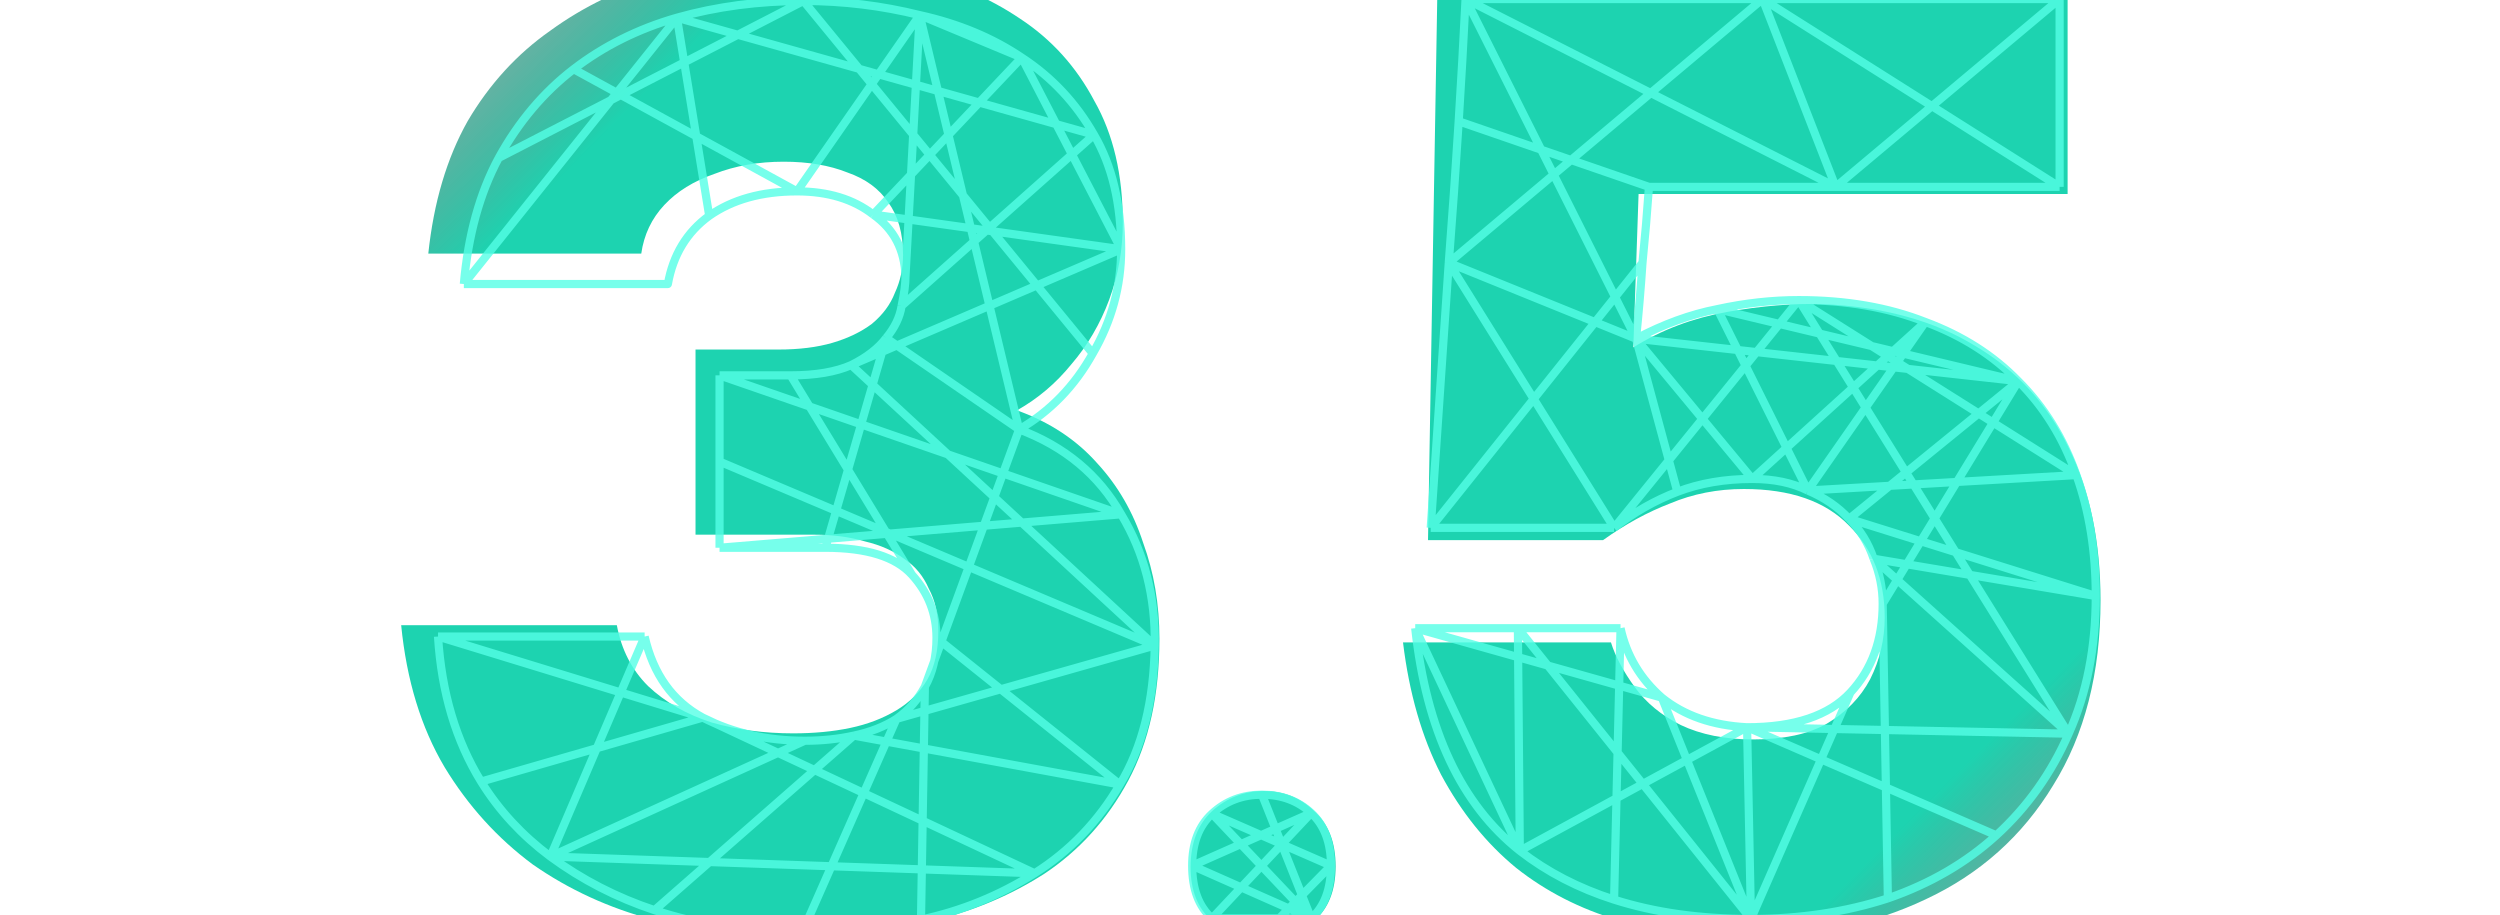 <svg width="153" height="56" viewBox="0 0 153 56" fill="none" xmlns="http://www.w3.org/2000/svg">
<g filter="url(#filter0_f_7140_12424)">
<path d="M126.538 11.872H100.281L99.959 21.26C101.677 20.19 103.584 19.468 105.678 19.094C107.772 18.719 109.732 18.559 111.557 18.612C115.262 18.773 118.376 19.629 120.9 21.18C123.424 22.678 125.33 24.764 126.619 27.439C127.907 30.06 128.552 33.163 128.552 36.747C128.552 41.187 127.585 44.959 125.652 48.062C123.773 51.164 121.169 53.491 117.84 55.043C114.564 56.594 110.859 57.37 106.725 57.37C103.986 57.37 101.436 57.022 99.073 56.327C96.711 55.631 94.617 54.561 92.791 53.117C90.965 51.619 89.435 49.72 88.2 47.42C87.019 45.119 86.24 42.418 85.864 39.315H98.59C98.858 40.171 99.342 41.08 100.04 42.043C100.738 43.006 101.677 43.782 102.859 44.37C104.094 44.959 105.57 45.253 107.288 45.253C109.168 45.253 110.671 44.932 111.799 44.29C112.98 43.595 113.866 42.685 114.457 41.562C115.047 40.385 115.343 39.128 115.343 37.79C115.343 35.49 114.618 33.618 113.168 32.173C111.718 30.675 109.571 29.927 106.725 29.927C105.114 29.927 103.61 30.221 102.214 30.809C100.818 31.344 99.449 32.093 98.107 33.056H87.394L87.958 -0.004H126.538V11.872Z" fill="url(#paint0_linear_7140_12424)"/>
</g>
<g filter="url(#filter1_f_7140_12424)">
<path d="M80.419 49.633C79.569 48.818 78.546 48.41 77.349 48.41C76.153 48.41 75.099 48.818 74.186 49.633C73.304 50.449 72.864 51.593 72.864 53.068C72.864 54.51 73.304 55.608 74.186 56.361C75.067 57.114 76.106 57.49 77.302 57.49C78.53 57.49 79.569 57.114 80.419 56.361C81.3 55.608 81.741 54.495 81.741 53.02C81.741 51.546 81.3 50.417 80.419 49.633Z" fill="url(#paint1_linear_7140_12424)"/>
<path d="M56.014 -1.6C53.635 -2.207 51.172 -2.51 48.626 -2.51C45.859 -2.51 43.175 -2.152 40.574 -1.435C38.028 -0.718 35.731 0.385 33.684 1.873C31.636 3.307 29.948 5.154 28.619 7.415C27.347 9.675 26.544 12.377 26.212 15.52H39.245C39.411 14.362 39.882 13.37 40.657 12.543C41.432 11.715 42.455 11.081 43.728 10.64C45.001 10.144 46.413 9.896 47.962 9.896C49.456 9.896 50.757 10.116 51.864 10.557C52.971 10.944 53.801 11.55 54.354 12.377C54.963 13.204 55.267 14.279 55.267 15.603C55.267 16.43 55.101 17.202 54.769 17.918C54.493 18.635 54.022 19.269 53.358 19.821C52.694 20.317 51.891 20.703 50.951 20.979C50.01 21.254 48.903 21.392 47.63 21.392H42.566V32.723H49.871C50.978 32.723 52.002 32.861 52.943 33.137C53.884 33.357 54.686 33.715 55.35 34.212C56.014 34.653 56.513 35.259 56.845 36.031C57.232 36.748 57.426 37.603 57.426 38.595C57.426 39.808 57.204 40.801 56.762 41.573C56.319 42.345 55.682 42.979 54.852 43.475C54.022 43.971 53.081 44.33 52.03 44.55C50.978 44.771 49.816 44.881 48.543 44.881C46.772 44.881 45.112 44.66 43.562 44.219C42.013 43.723 40.712 42.979 39.661 41.986C38.664 40.994 38.028 39.753 37.751 38.264H24.552C24.884 41.628 25.769 44.523 27.208 46.949C28.647 49.319 30.446 51.304 32.604 52.904C34.818 54.447 37.281 55.578 39.993 56.294C42.704 57.011 45.527 57.37 48.46 57.37C51.283 57.37 54.022 57.066 56.679 56.46C59.335 55.853 61.743 54.861 63.901 53.482C66.059 52.049 67.775 50.147 69.048 47.776C70.321 45.405 70.957 42.51 70.957 39.091C70.957 36.996 70.625 35.039 69.961 33.219C69.352 31.345 68.412 29.718 67.139 28.34C65.866 26.906 64.233 25.831 62.241 25.114C63.514 24.397 64.621 23.46 65.561 22.302C66.558 21.144 67.332 19.821 67.886 18.332C68.439 16.843 68.716 15.272 68.716 13.618C68.716 10.695 68.135 8.214 66.973 6.174C65.866 4.079 64.344 2.397 62.407 1.129C60.525 -0.139 58.394 -1.049 56.014 -1.6Z" fill="url(#paint2_linear_7140_12424)"/>
</g>
<path d="M77.232 48.635C78.431 48.635 79.435 49.008 80.244 49.755M77.232 48.635C76.033 48.635 75.014 49.023 74.175 49.8M77.232 48.635L78.738 52.42L80.244 56.204M80.244 49.755C81.053 50.501 81.457 51.576 81.457 52.98M80.244 49.755L72.961 52.98M80.244 49.755L74.175 56.204M81.457 52.98C81.457 54.413 81.053 55.488 80.244 56.204M81.457 52.98L77.232 57.279M81.457 52.98L74.175 49.8M80.244 56.204C79.435 56.921 78.431 57.279 77.232 57.279M80.244 56.204L72.961 52.98M80.244 56.204L74.175 49.8M80.244 56.204H74.175M77.232 57.279C76.003 57.279 74.984 56.921 74.175 56.204M77.232 57.279L74.175 56.204M74.175 56.204C73.366 55.488 72.961 54.413 72.961 52.98M72.961 52.98C72.961 51.606 73.366 50.546 74.175 49.8M49.173 0.059C51.597 0.059 53.968 0.348 56.286 0.925M49.173 0.059C46.433 0.059 43.851 0.4 41.428 1.083M49.173 0.059L30.521 9.665M49.173 0.059L66.876 21.634M56.286 0.925C58.657 1.45 60.738 2.316 62.529 3.524M56.286 0.925L48.778 11.712M56.286 0.925L62.529 3.524M56.286 0.925L55.416 16.909M56.286 0.925L62.371 26.279M62.529 3.524C64.374 4.731 65.849 6.306 66.955 8.248M62.529 3.524L53.441 13.13M62.529 3.524L68.615 15.256M66.955 8.248C68.062 10.138 68.615 12.474 68.615 15.256M66.955 8.248L41.428 1.083M66.955 8.248L55.179 18.72M68.615 15.256C68.615 17.513 68.035 19.639 66.876 21.634M68.615 15.256L53.441 13.13M68.615 15.256L52.097 22.342M66.876 21.634C65.77 23.628 64.268 25.177 62.371 26.279M62.371 26.279C65.164 27.329 67.245 29.061 68.615 31.476M62.371 26.279L54.231 20.689M62.371 26.279L56.602 42.027M68.615 31.476C70.038 33.838 70.722 36.515 70.67 39.507M68.615 31.476L44.036 22.972M68.615 31.476L44.036 33.523M70.67 39.507C70.617 42.919 69.906 45.754 68.536 48.011M70.67 39.507L52.097 22.342M70.67 39.507L44.036 28.248M70.67 39.507L54.863 43.996M68.536 48.011C67.219 50.269 65.48 52.08 63.32 53.444M68.536 48.011L57.313 39.035M68.536 48.011L52.255 45.019M63.32 53.444C61.16 54.809 58.841 55.754 56.365 56.279M63.32 53.444L43.008 43.917M63.32 53.444L33.683 52.421M56.365 56.279C53.941 56.804 51.518 57.066 49.094 57.066M56.365 56.279L56.602 42.027M49.094 57.066L54.863 43.996M49.094 57.066C45.812 57.066 42.801 56.612 40.06 55.703M33.683 52.421L39.452 38.956M33.683 52.421C31.942 51.12 30.529 49.59 29.444 47.833M33.683 52.421L49.252 45.334M33.683 52.421C35.615 53.84 37.741 54.935 40.06 55.703M26.807 38.956H39.452M26.807 38.956L43.008 43.917M26.807 38.956C27.023 42.376 27.902 45.335 29.444 47.833M39.452 38.956C39.979 41.266 41.164 42.919 43.008 43.917M43.008 43.917C44.852 44.862 46.934 45.334 49.252 45.334M43.008 43.917L29.444 47.833M49.252 45.334C50.306 45.334 51.307 45.229 52.255 45.019M52.255 45.019C53.256 44.809 54.126 44.468 54.863 43.996M52.255 45.019L40.06 55.703M54.863 43.996C55.601 43.471 56.181 42.815 56.602 42.027M56.602 42.027C57.076 41.187 57.313 40.19 57.313 39.035M57.313 39.035C57.313 37.565 56.813 36.279 55.812 35.177M55.812 35.177C54.811 34.074 53.046 33.523 50.517 33.523M55.812 35.177L48.383 22.972M50.517 33.523H44.036M50.517 33.523L54.231 20.689M44.036 33.523V28.248M44.036 22.972H48.383M44.036 22.972V28.248M48.383 22.972C49.91 22.972 51.149 22.762 52.097 22.342M52.097 22.342C53.045 21.87 53.757 21.319 54.231 20.689M54.231 20.689C54.758 20.059 55.074 19.403 55.179 18.72M55.179 18.72C55.337 17.985 55.416 17.382 55.416 16.909M55.416 16.909C55.364 15.282 54.705 14.022 53.441 13.13M53.441 13.13C52.229 12.185 50.675 11.713 48.778 11.712M48.778 11.712C46.618 11.712 44.826 12.211 43.404 13.209M48.778 11.712L35.105 4.232M43.404 13.209C42.034 14.206 41.191 15.597 40.874 17.382H28.387M43.404 13.209L41.428 1.083M28.387 17.382C28.651 14.39 29.362 11.818 30.521 9.665M28.387 17.382L41.428 1.083M30.521 9.665C31.733 7.461 33.261 5.65 35.105 4.232M35.105 4.232C36.949 2.815 39.057 1.765 41.428 1.083M126.048 11.437V-0.059M126.048 11.437H112.342M126.048 11.437L107.87 -0.059M100.916 11.437C100.81 12.96 100.678 14.508 100.52 16.083M100.916 11.437H112.342M100.916 11.437L89.272 7.422M100.52 16.083C100.415 17.658 100.283 19.206 100.125 20.729M100.52 16.083L87.559 32.303M100.125 20.729C101.811 19.836 103.471 19.233 105.104 18.918M100.125 20.729L89.693 -0.059M100.125 20.729L88.665 16.083M100.125 20.729L102.654 30.099M100.125 20.729L123.519 23.327M100.125 20.729L107.238 29.311M105.104 18.918C106.79 18.55 108.45 18.366 110.083 18.366M105.104 18.918L123.519 23.327M105.104 18.918L110.637 30.02M110.083 18.366C112.981 18.366 115.563 18.812 117.829 19.705M110.083 18.366L98.782 32.303M110.083 18.366L127.075 29.075M110.083 18.366L126.601 44.901M117.829 19.705C120.094 20.545 121.991 21.752 123.519 23.327M117.829 19.705L110.637 30.02M117.829 19.705L107.238 29.311M123.519 23.327C125.1 24.902 126.285 26.818 127.075 29.075M123.519 23.327L113.166 31.752M123.519 23.327L115.22 36.949M127.075 29.075C127.866 31.279 128.261 33.747 128.261 36.476M127.075 29.075L110.637 30.02M128.261 36.476C128.261 39.626 127.708 42.434 126.601 44.901M128.261 36.476L114.667 34.193M128.261 36.476L113.166 31.752M126.601 44.901C125.547 47.316 124.072 49.39 122.175 51.122M126.601 44.901L114.667 34.193M126.601 44.901L106.922 44.508M122.175 51.122C120.331 52.802 118.118 54.088 115.537 54.98M122.175 51.122L106.922 44.508M115.537 54.98C112.955 55.82 110.162 56.24 107.159 56.24M115.537 54.98L115.22 36.949M107.159 56.24L113.245 42.382M107.159 56.24L92.894 38.445M107.159 56.24L106.922 44.508M107.159 56.24L101.706 42.697M107.159 56.24C104.046 56.24 101.253 55.846 98.782 55.057M93.012 52.067C89.43 49.232 87.296 44.691 86.611 38.445M93.012 52.067L92.894 38.445M93.012 52.067L106.922 44.508M93.012 52.067L86.611 38.445M93.012 52.067C94.688 53.368 96.611 54.364 98.782 55.057M86.611 38.445H92.894M86.611 38.445L101.706 42.697M99.177 38.445C99.546 40.125 100.389 41.542 101.706 42.697M99.177 38.445H92.894M99.177 38.445L98.782 55.057M101.706 42.697C103.076 43.799 104.814 44.403 106.922 44.508M106.922 44.508C109.82 44.508 111.927 43.799 113.245 42.382M113.245 42.382C114.562 40.965 115.22 39.154 115.22 36.949M115.22 36.949C115.22 36.004 115.036 35.085 114.667 34.193M114.667 34.193C114.351 33.248 113.851 32.434 113.166 31.752M113.166 31.752C112.481 31.017 111.638 30.44 110.637 30.02M110.637 30.02C109.688 29.547 108.555 29.311 107.238 29.311M107.238 29.311C105.552 29.311 104.024 29.574 102.654 30.099M102.654 30.099C101.284 30.623 99.993 31.358 98.782 32.303M98.782 32.303H87.559M98.782 32.303L88.665 16.083M87.559 32.303C87.928 26.896 88.297 21.49 88.665 16.083M88.665 16.083L107.87 -0.059M88.665 16.083C88.89 13.174 89.092 10.286 89.272 7.422M89.693 -0.059H107.87M89.693 -0.059L112.342 11.437M89.693 -0.059C89.57 2.418 89.43 4.911 89.272 7.422M126.048 -0.059L112.342 11.437M126.048 -0.059H107.87M112.342 11.437L107.87 -0.059" stroke="#54FFE6" stroke-opacity="0.8" stroke-width="0.5" stroke-linejoin="round"/>
<defs>
<filter id="filter0_f_7140_12424" x="61.864" y="-24.004" width="90.688" height="105.374" filterUnits="userSpaceOnUse" color-interpolation-filters="sRGB">
<feFlood flood-opacity="0" result="BackgroundImageFix"/>
<feBlend mode="normal" in="SourceGraphic" in2="BackgroundImageFix" result="shape"/>
<feGaussianBlur stdDeviation="12" result="effect1_foregroundBlur_7140_12424"/>
</filter>
<filter id="filter1_f_7140_12424" x="0.552" y="-26.51" width="105.189" height="108" filterUnits="userSpaceOnUse" color-interpolation-filters="sRGB">
<feFlood flood-opacity="0" result="BackgroundImageFix"/>
<feBlend mode="normal" in="SourceGraphic" in2="BackgroundImageFix" result="shape"/>
<feGaussianBlur stdDeviation="12" result="effect1_foregroundBlur_7140_12424"/>
</filter>
<linearGradient id="paint0_linear_7140_12424" x1="38.248" y1="-19.271" x2="126.155" y2="69.042" gradientUnits="userSpaceOnUse">
<stop stop-opacity="0"/>
<stop offset="0.16" stop-color="#1DD3B0"/>
<stop offset="0.84" stop-color="#1DD3B0"/>
<stop offset="1" stop-opacity="0"/>
</linearGradient>
<linearGradient id="paint1_linear_7140_12424" x1="37.788" y1="-21.624" x2="128.394" y2="69.4" gradientUnits="userSpaceOnUse">
<stop stop-opacity="0"/>
<stop offset="0.16" stop-color="#1DD3B0"/>
<stop offset="0.84" stop-color="#1DD3B0"/>
<stop offset="1" stop-opacity="0"/>
</linearGradient>
<linearGradient id="paint2_linear_7140_12424" x1="37.788" y1="-21.624" x2="128.394" y2="69.4" gradientUnits="userSpaceOnUse">
<stop stop-opacity="0"/>
<stop offset="0.16" stop-color="#1DD3B0"/>
<stop offset="0.84" stop-color="#1DD3B0"/>
<stop offset="1" stop-opacity="0"/>
</linearGradient>
</defs>
</svg>
